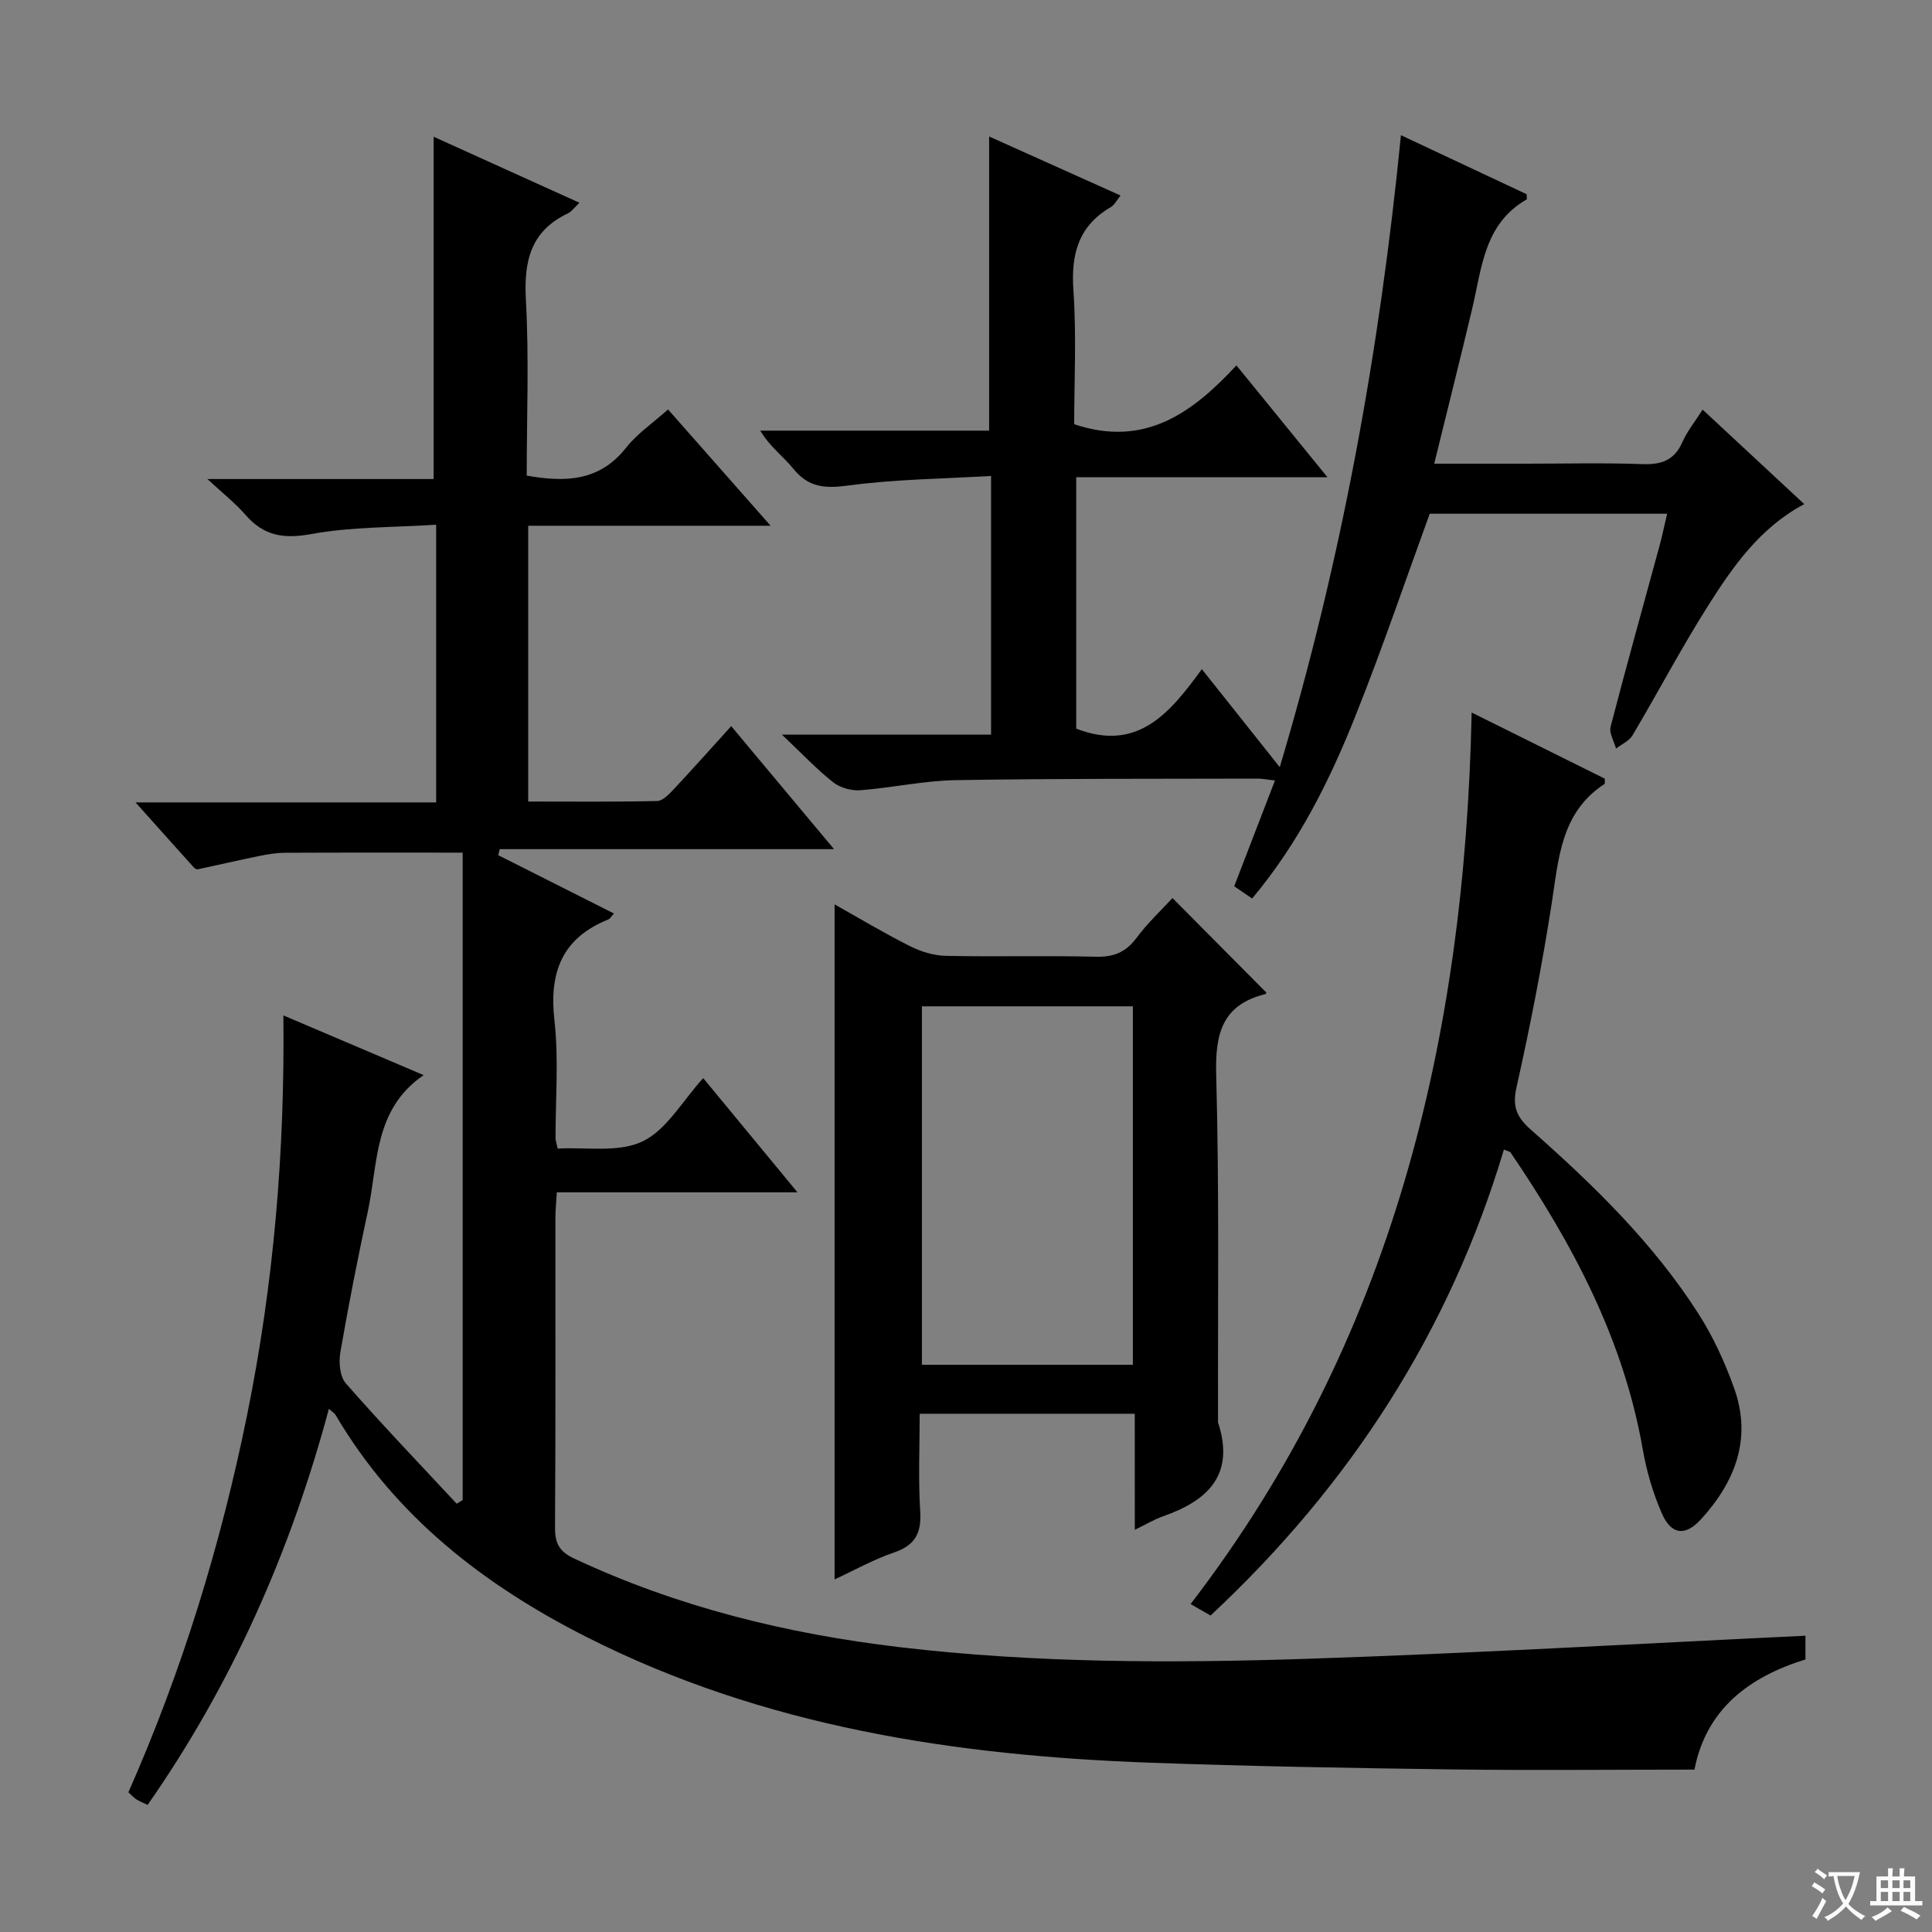 <svg enable-background="new 0 0 400 400" viewBox="0 0 400 400" xmlns="http://www.w3.org/2000/svg"><rect x="0" y="0" width="400" height="400" fill="#808080" stroke="none"/><path d="m377.9 391.2c-.2.3-.4.5-.6.8-.7-.6-1.4-1-2.2-1.5.2-.3.4-.5.5-.8.6.4 1.4.8 2.3 1.5zm-1.8 6.1c-.2-.2-.5-.4-.9-.6.4-.6.8-1.2 1.2-1.9s.7-1.3.9-1.9c.3.3.5.5.8.7-.7 1.3-1.4 2.6-2 3.7zm2.2-9c-.3.3-.5.5-.6.8-.6-.6-1.3-1.1-2-1.5.3-.3.5-.5.6-.7.6.5 1.3.9 2 1.4zm.3.2v-.9h2 4.5c-.3 1.3-.6 2.5-1 3.6s-.9 2.1-1.4 3c.4.5 1 1 1.6 1.4s1.2.8 1.9 1.1c-.3.2-.5.4-.8.8-.4-.3-1-.7-1.6-1.2s-1.2-1.1-1.6-1.6c-.5.6-1.1 1.1-1.7 1.6s-1.4.9-2.1 1.4c-.1-.3-.3-.5-.7-.8.6-.2 1.2-.5 1.9-1s1.4-1.1 2-1.8c-.5-.8-.9-1.6-1.2-2.5s-.6-2-.8-3.2c-.4.1-.7.1-1 .1zm2.5 2.7c.3 1 .7 1.7 1 2.2.3-.5.6-1.1 1-2s.6-1.9.9-3h-3.2-.4c.1.9.3 1.8.7 2.8z" fill="#fafbfa"/><path d="m396.5 388.5v1.5 3.6h1.5v.9c-.4 0-1 0-1.7 0h-7.9c-.5 0-.9 0-1.2 0v-.9h1.3v-3.5c0-.7 0-1.2 0-1.6h2.4c0-.8 0-1.4 0-1.7h1c0 .3-.1.8-.1 1.7h1.5c0-.8 0-1.4 0-1.7h1c0 .3-.1.9-.1 1.7zm-8.2 9.2c-.2-.3-.5-.5-.8-.8.8-.3 1.4-.6 1.9-.9s1-.7 1.4-1.1c.3.3.6.5.9.8-1.6 1-2.8 1.6-3.4 2zm2.6-6.8v-1.6h-1.5v1.6zm0 2.7v-1.9h-1.5v1.9zm2.4-2.7v-1.6h-1.5v1.6zm0 2.7v-1.9h-1.5v1.9zm.2 2 .7-.8c.4.2.9.5 1.6.8s1.3.7 1.8 1c-.3.3-.5.5-.8.8-.4-.3-1.5-1-3.3-1.8zm2-4.7v-1.6h-1.4v1.6zm0 2.7v-1.9h-1.4v1.9z" fill="#fafbfa"/><g fill="#010000"><path d="m95.79 310.57c0-44.59 0-89.18 0-134.04-12.33 0-24.57-.03-36.82.03-1.81.01-3.64.32-5.43.69-4.21.86-8.4 1.84-12.61 2.73-.25.05-.64-.21-.85-.44-3.77-4.18-7.52-8.38-12.02-13.41h62.24c0-19.22 0-37.81 0-57.49-8.82.57-17.49.4-25.85 1.93-5.74 1.05-9.83.38-13.61-3.96-2.13-2.45-4.73-4.49-7.9-7.43h46.84c0-23.77 0-47.11 0-70.87 9.61 4.35 19.61 8.88 30.19 13.67-1.07 1.01-1.62 1.83-2.38 2.19-7.75 3.67-9.15 9.91-8.71 17.94.67 12.08.17 24.23.17 36.36 8.15 1.45 15.14 1.12 20.56-5.76 2.33-2.95 5.6-5.16 8.7-7.94 6.95 7.88 13.73 15.57 21.24 24.08-17.24 0-33.56 0-50.19 0v57.1c8.88 0 17.8.1 26.72-.11 1.18-.03 2.48-1.46 3.46-2.49 3.86-4.12 7.62-8.34 11.85-13.01 7.02 8.4 13.79 16.5 21.29 25.47-23.69 0-46.45 0-69.22 0-.1.42-.2.84-.3 1.25 7.92 3.99 15.85 7.98 23.95 12.07-.56.6-.8 1.09-1.18 1.24-9.57 3.86-12.27 10.93-11.14 20.88.91 8.06.21 16.31.23 24.48 0 .32.13.65.44 2.07 5.78-.34 12.53.91 17.56-1.48 5-2.38 8.28-8.4 12.57-13.11 6.4 7.76 12.62 15.3 19.52 23.65-17.05 0-33.21 0-49.83 0-.12 2.19-.29 3.78-.29 5.37-.02 21.33.06 42.67-.08 64-.02 3.25.84 4.98 3.93 6.43 21.44 10.06 44.03 15.6 67.46 18.37 28.03 3.31 56.16 3.33 84.26 2.41 34.35-1.13 68.67-3.14 103.24-4.78v4.91c-11.62 3.59-20.56 10.26-22.98 22.81-16.92 0-33.55.18-50.19-.04-20.81-.28-41.62-.64-62.42-1.39-40.49-1.46-80.04-7.44-116.72-26-21.3-10.78-39.65-24.99-51.99-45.96-.23-.4-.69-.66-1.4-1.32-7.94 29.56-20.03 56.93-37.54 82.02-.89-.43-1.65-.72-2.32-1.15-.54-.34-.97-.84-1.66-1.46 11.13-25.19 19.14-51.28 24.6-78.21 5.46-26.97 7.81-54.2 7.49-82.64 10.05 4.28 19.41 8.26 29.04 12.36-10.38 7.11-9.41 18.27-11.54 28.14-2.09 9.72-4.02 19.48-5.71 29.28-.35 2.05-.1 4.99 1.14 6.4 7.44 8.49 15.26 16.65 22.95 24.92.42-.24.83-.5 1.24-.76z"/><path d="m259.24 186.03c-1.41-.97-2.59-1.78-3.71-2.54 2.84-7.37 5.56-14.44 8.44-21.9-1.72-.19-2.67-.39-3.62-.39-20.83.06-41.66-.03-62.48.32-6.6.11-13.16 1.59-19.77 2.09-1.85.14-4.18-.52-5.62-1.66-3.38-2.67-6.36-5.85-10.59-9.85h43.3c0-17.88 0-35.13 0-53.56-9.94.59-19.88.67-29.64 1.99-4.81.65-8.19.37-11.32-3.5-2.06-2.55-4.84-4.53-6.83-7.87h47.39c0-20.67 0-40.72 0-60.9 8.72 3.92 17.79 7.99 27.21 12.22-.81.99-1.26 1.96-2.02 2.4-6.73 3.93-8.26 9.76-7.74 17.24.65 9.41.16 18.9.16 27.71 14.62 4.89 24.48-2.36 33.59-12.18 6.42 7.88 12.33 15.15 18.85 23.16-17.83 0-34.72 0-52.02 0v52.05c12.79 4.94 19.46-3.35 26.01-12.32 5.51 6.93 10.55 13.27 16.13 20.29 12.85-43.02 20.68-86.23 25.09-130.84 8.91 4.19 17.51 8.22 26.02 12.22 0 .52.12 1.03-.02 1.1-8.81 5.05-9.25 14.22-11.26 22.65-2.49 10.47-5.12 20.91-7.85 32.04h19.12c8 0 16-.2 23.99.09 3.93.14 6.61-.79 8.27-4.56.99-2.25 2.61-4.23 4.19-6.72 7.03 6.54 13.94 12.96 21.04 19.56-9.19 4.89-14.8 12.95-20 21.18-5.5 8.7-10.3 17.84-15.56 26.7-.69 1.17-2.25 1.83-3.41 2.73-.41-1.52-1.47-3.21-1.12-4.53 3.25-12.53 6.75-25 10.14-37.49.56-2.06.99-4.16 1.56-6.6-16.65 0-32.89 0-49.15 0-5.03 13.8-9.76 27.75-15.2 41.41-5.38 13.58-11.86 26.68-21.57 38.26z"/><path d="m234.94 292.7c-15.03 0-29.3 0-44.53 0 0 6.73-.31 13.49.11 20.21.28 4.53-1.07 7.04-5.46 8.53-4.2 1.43-8.14 3.65-12.27 5.56 0-46.69 0-93.1 0-139.76 4.97 2.79 10.21 5.93 15.65 8.67 2.26 1.14 4.94 1.94 7.45 1.99 10.33.22 20.67-.08 30.99.18 3.71.1 6.22-.94 8.44-3.92 2.26-3.05 5.09-5.68 7.43-8.23 6.55 6.6 12.93 13.03 19.41 19.55.09-.16-.02.3-.23.35-8.94 2.23-10.36 8.23-10.13 16.71.65 23.81.32 47.65.38 71.48 0 .17-.04.35.01.5 3.53 10.79-2.07 16.16-11.41 19.42-1.82.64-3.51 1.67-5.83 2.79-.01-8.21-.01-15.81-.01-24.03zm-.39-10.14c0-25.05 0-49.48 0-74.21-14.68 0-29.08 0-43.68 0v74.21z"/><path d="m311.37 238c-11.26 37.67-31.83 69.5-60.74 96.48-1.17-.67-2.38-1.37-4.13-2.38 41.68-54.28 56.77-116.79 58.19-184.58 9.68 4.81 18.65 9.26 27.56 13.69-.02.52.08 1.01-.07 1.11-9.02 5.9-9.47 15.4-10.92 24.75-1.99 12.78-4.47 25.5-7.3 38.12-.92 4.11.19 6.24 3.11 8.81 12.88 11.37 25.2 23.36 34.53 37.92 3.1 4.84 5.57 10.22 7.49 15.65 3.65 10.36.12 19.29-6.94 27-3.26 3.56-6.15 3.2-8.09-1.25-1.84-4.21-3.16-8.75-3.95-13.28-3.98-22.79-14.56-42.59-27.36-61.42-.17-.22-.59-.27-1.38-.62z"/></g></svg>